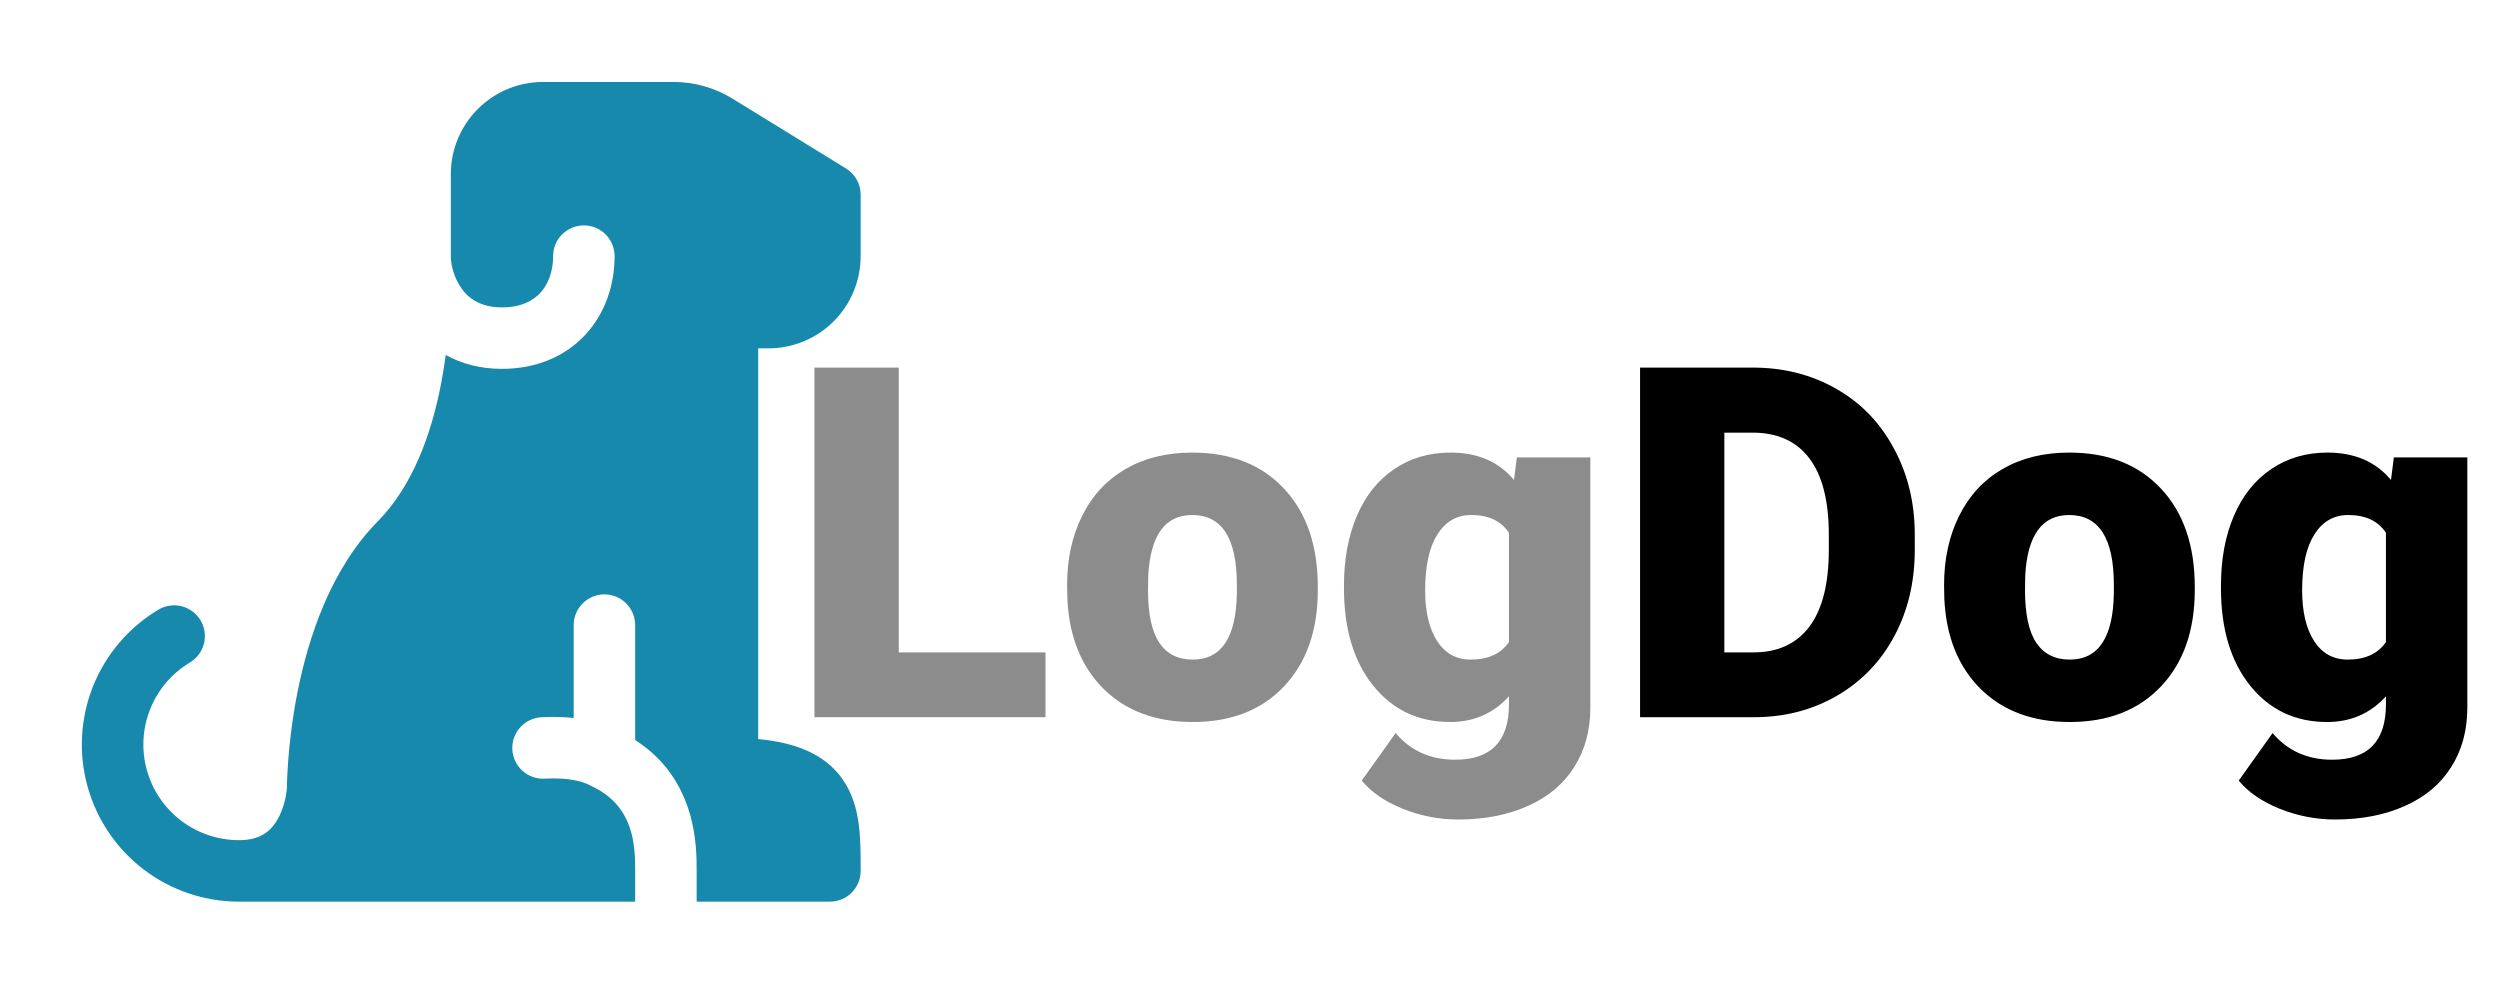 <svg width="122" height="48" viewBox="0 0 122 48" fill="none" xmlns="http://www.w3.org/2000/svg">
<path d="M43.859 31.836H51.02V35H39.746V17.938H43.859V31.836ZM52.074 28.543C52.074 27.277 52.32 26.152 52.812 25.168C53.305 24.176 54.012 23.414 54.934 22.883C55.855 22.352 56.938 22.086 58.18 22.086C60.078 22.086 61.574 22.676 62.668 23.855C63.762 25.027 64.309 26.625 64.309 28.648V28.789C64.309 30.766 63.758 32.336 62.656 33.5C61.562 34.656 60.078 35.234 58.203 35.234C56.398 35.234 54.949 34.695 53.855 33.617C52.762 32.531 52.172 31.062 52.086 29.211L52.074 28.543ZM56.023 28.789C56.023 29.961 56.207 30.82 56.574 31.367C56.941 31.914 57.484 32.188 58.203 32.188C59.609 32.188 60.328 31.105 60.359 28.941V28.543C60.359 26.27 59.633 25.133 58.18 25.133C56.859 25.133 56.145 26.113 56.035 28.074L56.023 28.789ZM65.586 28.566C65.586 27.285 65.797 26.152 66.219 25.168C66.641 24.184 67.246 23.426 68.035 22.895C68.824 22.355 69.742 22.086 70.789 22.086C72.109 22.086 73.141 22.531 73.883 23.422L74.023 22.32H77.609V34.52C77.609 35.637 77.348 36.605 76.824 37.426C76.309 38.254 75.559 38.887 74.574 39.324C73.59 39.77 72.449 39.992 71.152 39.992C70.223 39.992 69.32 39.816 68.445 39.465C67.578 39.113 66.914 38.656 66.453 38.094L68.106 35.773C68.84 36.641 69.809 37.074 71.012 37.074C72.762 37.074 73.637 36.176 73.637 34.379V33.98C72.879 34.816 71.922 35.234 70.766 35.234C69.219 35.234 67.969 34.645 67.016 33.465C66.062 32.277 65.586 30.691 65.586 28.707V28.566ZM69.547 28.812C69.547 29.852 69.742 30.676 70.133 31.285C70.523 31.887 71.07 32.188 71.773 32.188C72.625 32.188 73.246 31.902 73.637 31.332V26C73.254 25.422 72.641 25.133 71.797 25.133C71.094 25.133 70.543 25.449 70.144 26.082C69.746 26.707 69.547 27.617 69.547 28.812Z" fill="#8C8C8C"/>
<path d="M80.035 35V17.938H85.531C87.039 17.938 88.394 18.281 89.598 18.969C90.801 19.648 91.738 20.613 92.41 21.863C93.09 23.105 93.434 24.5 93.441 26.047V26.832C93.441 28.395 93.109 29.797 92.445 31.039C91.789 32.273 90.859 33.242 89.656 33.945C88.461 34.641 87.125 34.992 85.648 35H80.035ZM84.148 21.113V31.836H85.578C86.758 31.836 87.664 31.418 88.297 30.582C88.93 29.738 89.246 28.488 89.246 26.832V26.094C89.246 24.445 88.93 23.203 88.297 22.367C87.664 21.531 86.742 21.113 85.531 21.113H84.148ZM94.871 28.543C94.871 27.277 95.117 26.152 95.609 25.168C96.102 24.176 96.809 23.414 97.731 22.883C98.652 22.352 99.734 22.086 100.977 22.086C102.875 22.086 104.371 22.676 105.465 23.855C106.559 25.027 107.105 26.625 107.105 28.648V28.789C107.105 30.766 106.555 32.336 105.453 33.5C104.359 34.656 102.875 35.234 101 35.234C99.195 35.234 97.746 34.695 96.652 33.617C95.559 32.531 94.969 31.062 94.883 29.211L94.871 28.543ZM98.82 28.789C98.82 29.961 99.004 30.82 99.371 31.367C99.738 31.914 100.281 32.188 101 32.188C102.406 32.188 103.125 31.105 103.156 28.941V28.543C103.156 26.27 102.43 25.133 100.977 25.133C99.656 25.133 98.941 26.113 98.832 28.074L98.82 28.789ZM108.383 28.566C108.383 27.285 108.594 26.152 109.016 25.168C109.438 24.184 110.043 23.426 110.832 22.895C111.621 22.355 112.539 22.086 113.586 22.086C114.906 22.086 115.938 22.531 116.68 23.422L116.82 22.32H120.406V34.52C120.406 35.637 120.145 36.605 119.621 37.426C119.105 38.254 118.355 38.887 117.371 39.324C116.387 39.77 115.246 39.992 113.949 39.992C113.02 39.992 112.117 39.816 111.242 39.465C110.375 39.113 109.711 38.656 109.25 38.094L110.902 35.773C111.637 36.641 112.605 37.074 113.809 37.074C115.559 37.074 116.434 36.176 116.434 34.379V33.98C115.676 34.816 114.719 35.234 113.562 35.234C112.016 35.234 110.766 34.645 109.812 33.465C108.859 32.277 108.383 30.691 108.383 28.707V28.566ZM112.344 28.812C112.344 29.852 112.539 30.676 112.93 31.285C113.32 31.887 113.867 32.188 114.57 32.188C115.422 32.188 116.043 31.902 116.434 31.332V26C116.051 25.422 115.438 25.133 114.594 25.133C113.891 25.133 113.34 25.449 112.941 26.082C112.543 26.707 112.344 27.617 112.344 28.812Z" fill="black"/>
<path d="M21.752 17.322C22.526 17.754 23.448 18 24.492 18C26.186 18 27.602 17.386 28.586 16.312C29.548 15.26 29.992 13.88 29.992 12.5C29.992 12.102 29.834 11.721 29.553 11.439C29.271 11.158 28.89 11 28.492 11C28.094 11 27.713 11.158 27.431 11.439C27.15 11.721 26.992 12.102 26.992 12.5C26.992 13.254 26.752 13.872 26.372 14.288C26.012 14.68 25.428 15 24.492 15C23.594 15 23.032 14.676 22.664 14.26C22.271 13.784 22.038 13.196 22 12.58V8.5C22 7.307 22.474 6.162 23.318 5.318C24.162 4.474 25.306 4 26.5 4H32.87C33.888 4 34.884 4.282 35.75 4.816L41.286 8.222C41.504 8.356 41.684 8.544 41.809 8.768C41.934 8.992 42 9.244 42 9.5V12.5C42 13.694 41.526 14.838 40.682 15.682C39.838 16.526 38.694 17 37.5 17H37V36.066C38.84 36.242 40.236 36.798 41.094 37.994C41.608 38.712 41.814 39.514 41.91 40.252C42 40.956 42 41.724 42 42.432V42.5C42 42.898 41.842 43.279 41.561 43.561C41.279 43.842 40.898 44 40.5 44H33.996V42.452C33.996 41.308 34 38.036 30.996 36.114V30.506C30.996 30.108 30.838 29.727 30.557 29.445C30.275 29.164 29.894 29.006 29.496 29.006C29.098 29.006 28.717 29.164 28.435 29.445C28.154 29.727 27.996 30.108 27.996 30.506V35.038C27.533 34.988 27.067 34.974 26.602 34.994C26.55 34.994 26.504 34.998 26.474 35H26.424L26.418 35.002C26.021 35.024 25.648 35.202 25.383 35.499C25.117 35.795 24.98 36.185 25.002 36.582C25.024 36.979 25.202 37.352 25.499 37.617C25.795 37.883 26.185 38.02 26.582 37.998H26.588L26.614 37.996L26.714 37.992C26.796 37.988 26.9 37.986 26.996 37.986C27.86 37.986 28.426 38.132 28.798 38.326L28.864 38.36C30.942 39.328 30.996 41.238 30.996 42.5V44H11.666C9.988 44.002 8.356 43.452 7.02 42.437C5.684 41.421 4.718 39.995 4.271 38.377C3.823 36.76 3.919 35.041 4.543 33.483C5.168 31.925 6.286 30.615 7.726 29.754C8.067 29.549 8.476 29.488 8.862 29.585C9.248 29.682 9.58 29.928 9.785 30.269C9.99 30.61 10.05 31.019 9.954 31.405C9.857 31.791 9.611 32.123 9.27 32.328C8.393 32.852 7.712 33.649 7.332 34.597C6.951 35.545 6.893 36.592 7.165 37.577C7.437 38.561 8.025 39.429 8.838 40.048C9.651 40.666 10.645 41.001 11.666 41C12.304 41 12.7 40.834 12.964 40.648C13.242 40.452 13.46 40.172 13.626 39.834C13.836 39.401 13.963 38.933 14 38.454V38.384L14.008 38.098C14.068 36.629 14.242 35.166 14.528 33.724C15.048 31.142 16.122 27.788 18.432 25.446C20.128 23.726 21.05 21.208 21.526 18.718C21.618 18.242 21.692 17.774 21.752 17.322V17.322Z" fill="#1689AD"/>
</svg>
